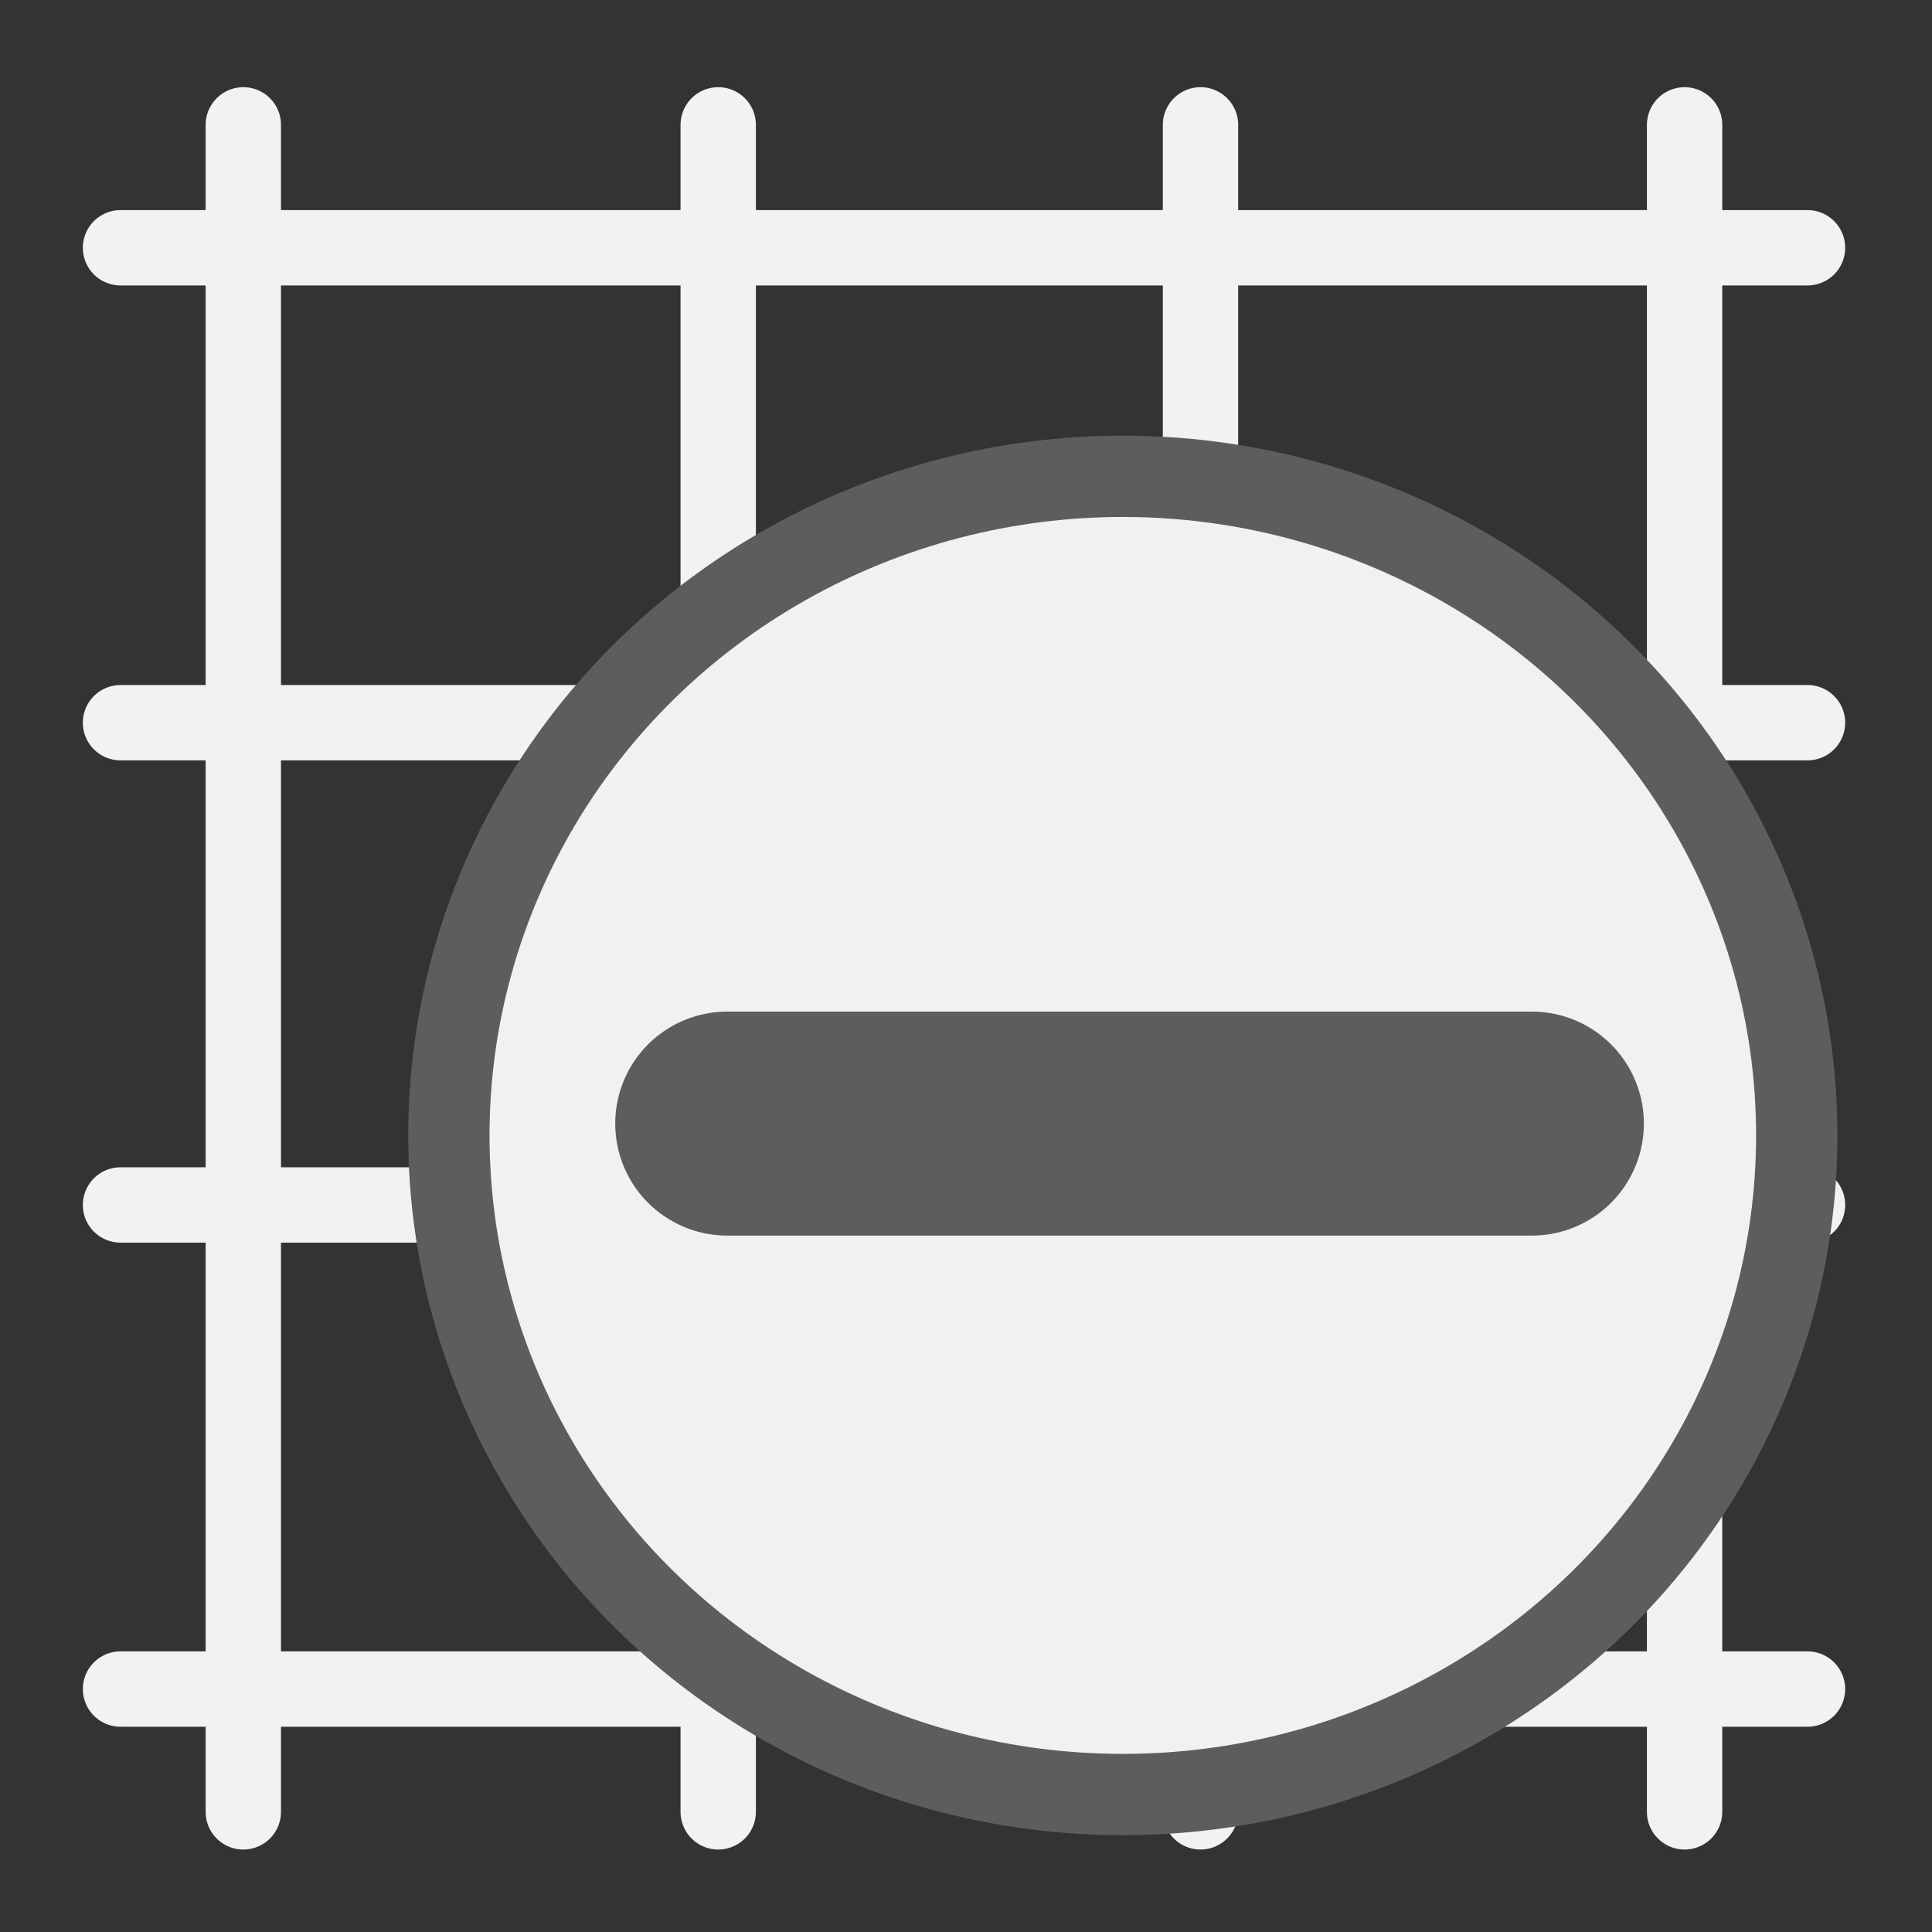 <?xml version="1.0" encoding="UTF-8" standalone="no"?>
<!-- Created with Inkscape (http://www.inkscape.org/) -->

<svg
   width="16.0px"
   height="16.0px"
   viewBox="0 0 16.0 16.0"
   version="1.1"
   id="SVGRoot"
   sodipodi:docname="grid_character.svg"
   inkscape:version="1.2.2 (b0a8486541, 2022-12-01)"
   xmlns:inkscape="http://www.inkscape.org/namespaces/inkscape"
   xmlns:sodipodi="http://sodipodi.sourceforge.net/DTD/sodipodi-0.dtd"
   xmlns="http://www.w3.org/2000/svg"
   xmlns:svg="http://www.w3.org/2000/svg">
  <rect x="0" y="0" width="16.0" height="16.0" fill="#333333" stroke="none"/>
  <sodipodi:namedview
     id="namedview10189"
     pagecolor="#ffffff"
     bordercolor="#000000"
     borderopacity="0.25"
     inkscape:showpageshadow="2"
     inkscape:pageopacity="0.0"
     inkscape:pagecheckerboard="0"
     inkscape:deskcolor="#d1d1d1"
     inkscape:document-units="px"
     showgrid="true"
     inkscape:zoom="49.773737"
     inkscape:cx="8.4482304"
     inkscape:cy="10.427186"
     inkscape:window-width="1920"
     inkscape:window-height="1013"
     inkscape:window-x="0"
     inkscape:window-y="30"
     inkscape:window-maximized="1"
     inkscape:current-layer="g13479">
    <inkscape:grid
       type="xygrid"
       id="grid10312" />
  </sodipodi:namedview>
  <defs
     id="defs10184">
    <inkscape:path-effect
       effect="spiro"
       id="path-effect10850"
       is_visible="true"
       lpeversion="1" />
    <inkscape:path-effect
       effect="spiro"
       id="path-effect10726"
       is_visible="true"
       lpeversion="1" />
    <inkscape:path-effect
       effect="spiro"
       id="path-effect10722"
       is_visible="true"
       lpeversion="1" />
    <inkscape:path-effect
       effect="spiro"
       id="path-effect10718"
       is_visible="true"
       lpeversion="1" />
    <inkscape:path-effect
       effect="spiro"
       id="path-effect10714"
       is_visible="true"
       lpeversion="1" />
    <inkscape:path-effect
       effect="spiro"
       id="path-effect10702"
       is_visible="true"
       lpeversion="1" />
    <inkscape:path-effect
       effect="spiro"
       id="path-effect10696"
       is_visible="true"
       lpeversion="1" />
    <inkscape:path-effect
       effect="spiro"
       id="path-effect10690"
       is_visible="true"
       lpeversion="1" />
    <inkscape:path-effect
       effect="spiro"
       id="path-effect10321"
       is_visible="true"
       lpeversion="1" />
  </defs>
  <g
     inkscape:label="Слой 1"
     inkscape:groupmode="layer"
     id="layer1">
    <g
       id="g10738"
       style="stroke-width:0.624;stroke-dasharray:none">
      <path
         style="fill:#a3a3a3;stroke:#f2f2f2;stroke-width:0.624;stroke-linecap:round;stroke-linejoin:round;paint-order:markers fill stroke;stroke-dasharray:none"
         d="M 2.015,1.034 V 15.005"
         id="path10319"
         inkscape:path-effect="#path-effect10321"
         inkscape:original-d="m 2.0145981,1.0338771 c 10e-4,4.6447197 0,13.9715399 0,13.9715399" />
      <path
         style="fill:#a3a3a3;stroke:#f2f2f2;stroke-width:0.624;stroke-linecap:round;stroke-linejoin:round;stroke-dasharray:none;paint-order:markers fill stroke"
         d="M 5.948,1.034 V 15.005"
         id="path10686"
         inkscape:path-effect="#path-effect10690"
         inkscape:original-d="m 5.9484421,1.0338771 c 10e-4,4.6447197 0,13.9715399 0,13.9715399" />
      <path
         style="fill:#a3a3a3;stroke:#f2f2f2;stroke-width:0.624;stroke-linecap:round;stroke-linejoin:round;stroke-dasharray:none;paint-order:markers fill stroke"
         d="M 13.951,1.034 V 15.005"
         id="path10692"
         inkscape:path-effect="#path-effect10696"
         inkscape:original-d="m 13.95082,1.0338771 c 10e-4,4.6447197 0,13.9715399 0,13.9715399" />
      <path
         style="fill:#a3a3a3;stroke:#f2f2f2;stroke-width:0.624;stroke-linecap:round;stroke-linejoin:round;stroke-dasharray:none;paint-order:markers fill stroke"
         d="M 9.942,1.034 V 15.005"
         id="path10698"
         inkscape:path-effect="#path-effect10702"
         inkscape:original-d="m 9.9421634,1.0338771 c 10e-4,4.6447197 0,13.9715399 0,13.9715399" />
    </g>
    <g
       id="g10732"
       transform="rotate(90,7.983,8.02)"
       style="stroke-width:0.624;stroke-dasharray:none">
      <path
         style="fill:#a3a3a3;stroke:#f2f2f2;stroke-width:0.624;stroke-linecap:round;stroke-linejoin:round;stroke-dasharray:none;paint-order:markers fill stroke"
         d="M 2.015,1.034 V 15.005"
         id="path10704"
         inkscape:path-effect="#path-effect10714"
         inkscape:original-d="m 2.0145981,1.0338771 c 10e-4,4.6447197 0,13.9715399 0,13.9715399" />
      <path
         style="fill:#a3a3a3;stroke:#f2f2f2;stroke-width:0.624;stroke-linecap:round;stroke-linejoin:round;stroke-dasharray:none;paint-order:markers fill stroke"
         d="M 5.948,1.034 V 15.005"
         id="path10706"
         inkscape:path-effect="#path-effect10718"
         inkscape:original-d="m 5.9484421,1.0338771 c 10e-4,4.6447197 0,13.9715399 0,13.9715399" />
      <path
         style="fill:#a3a3a3;stroke:#f2f2f2;stroke-width:0.624;stroke-linecap:round;stroke-linejoin:round;stroke-dasharray:none;paint-order:markers fill stroke"
         d="M 13.951,1.034 V 15.005"
         id="path10708"
         inkscape:path-effect="#path-effect10722"
         inkscape:original-d="m 13.95082,1.0338771 c 10e-4,4.6447197 0,13.9715399 0,13.9715399" />
      <path
         style="fill:#a3a3a3;stroke:#f2f2f2;stroke-width:0.624;stroke-linecap:round;stroke-linejoin:round;stroke-dasharray:none;paint-order:markers fill stroke"
         d="M 9.942,1.034 V 15.005"
         id="path10710"
         inkscape:path-effect="#path-effect10726"
         inkscape:original-d="m 9.9421634,1.0338771 c 10e-4,4.6447197 0,13.9715399 0,13.9715399" />
    </g>
    <g
       id="g13479"
       transform="matrix(1.24,0,0,1.24,-3.699,-3.695)">
      <ellipse
         style="fill:#f1f1f1;fill-opacity:1;stroke:#5d5d5d;stroke-width:0.543;stroke-linecap:round;stroke-linejoin:round;stroke-dasharray:none;stroke-opacity:1;paint-order:markers fill stroke"
         id="path10792"
         cx="10.482"
         cy="10.563"
         rx="4.501"
         ry="4.402" />
      <path
         style="fill:#f1f1f1;fill-opacity:1;stroke:#5d5d5d;stroke-width:1.496;stroke-linecap:round;stroke-linejoin:round;stroke-dasharray:none;stroke-opacity:1;paint-order:markers fill stroke"
         d="M 13.214,10.484 H 7.84 v 0"
         id="path10848"
         inkscape:original-d="M 13.213763,10.484291 H 7.8396826 c 2.104048,2.088548 2.104048,2.088548 0,0"
         inkscape:path-effect="#path-effect10850"
         sodipodi:nodetypes="ccc" />
    </g>
  </g>
</svg>
